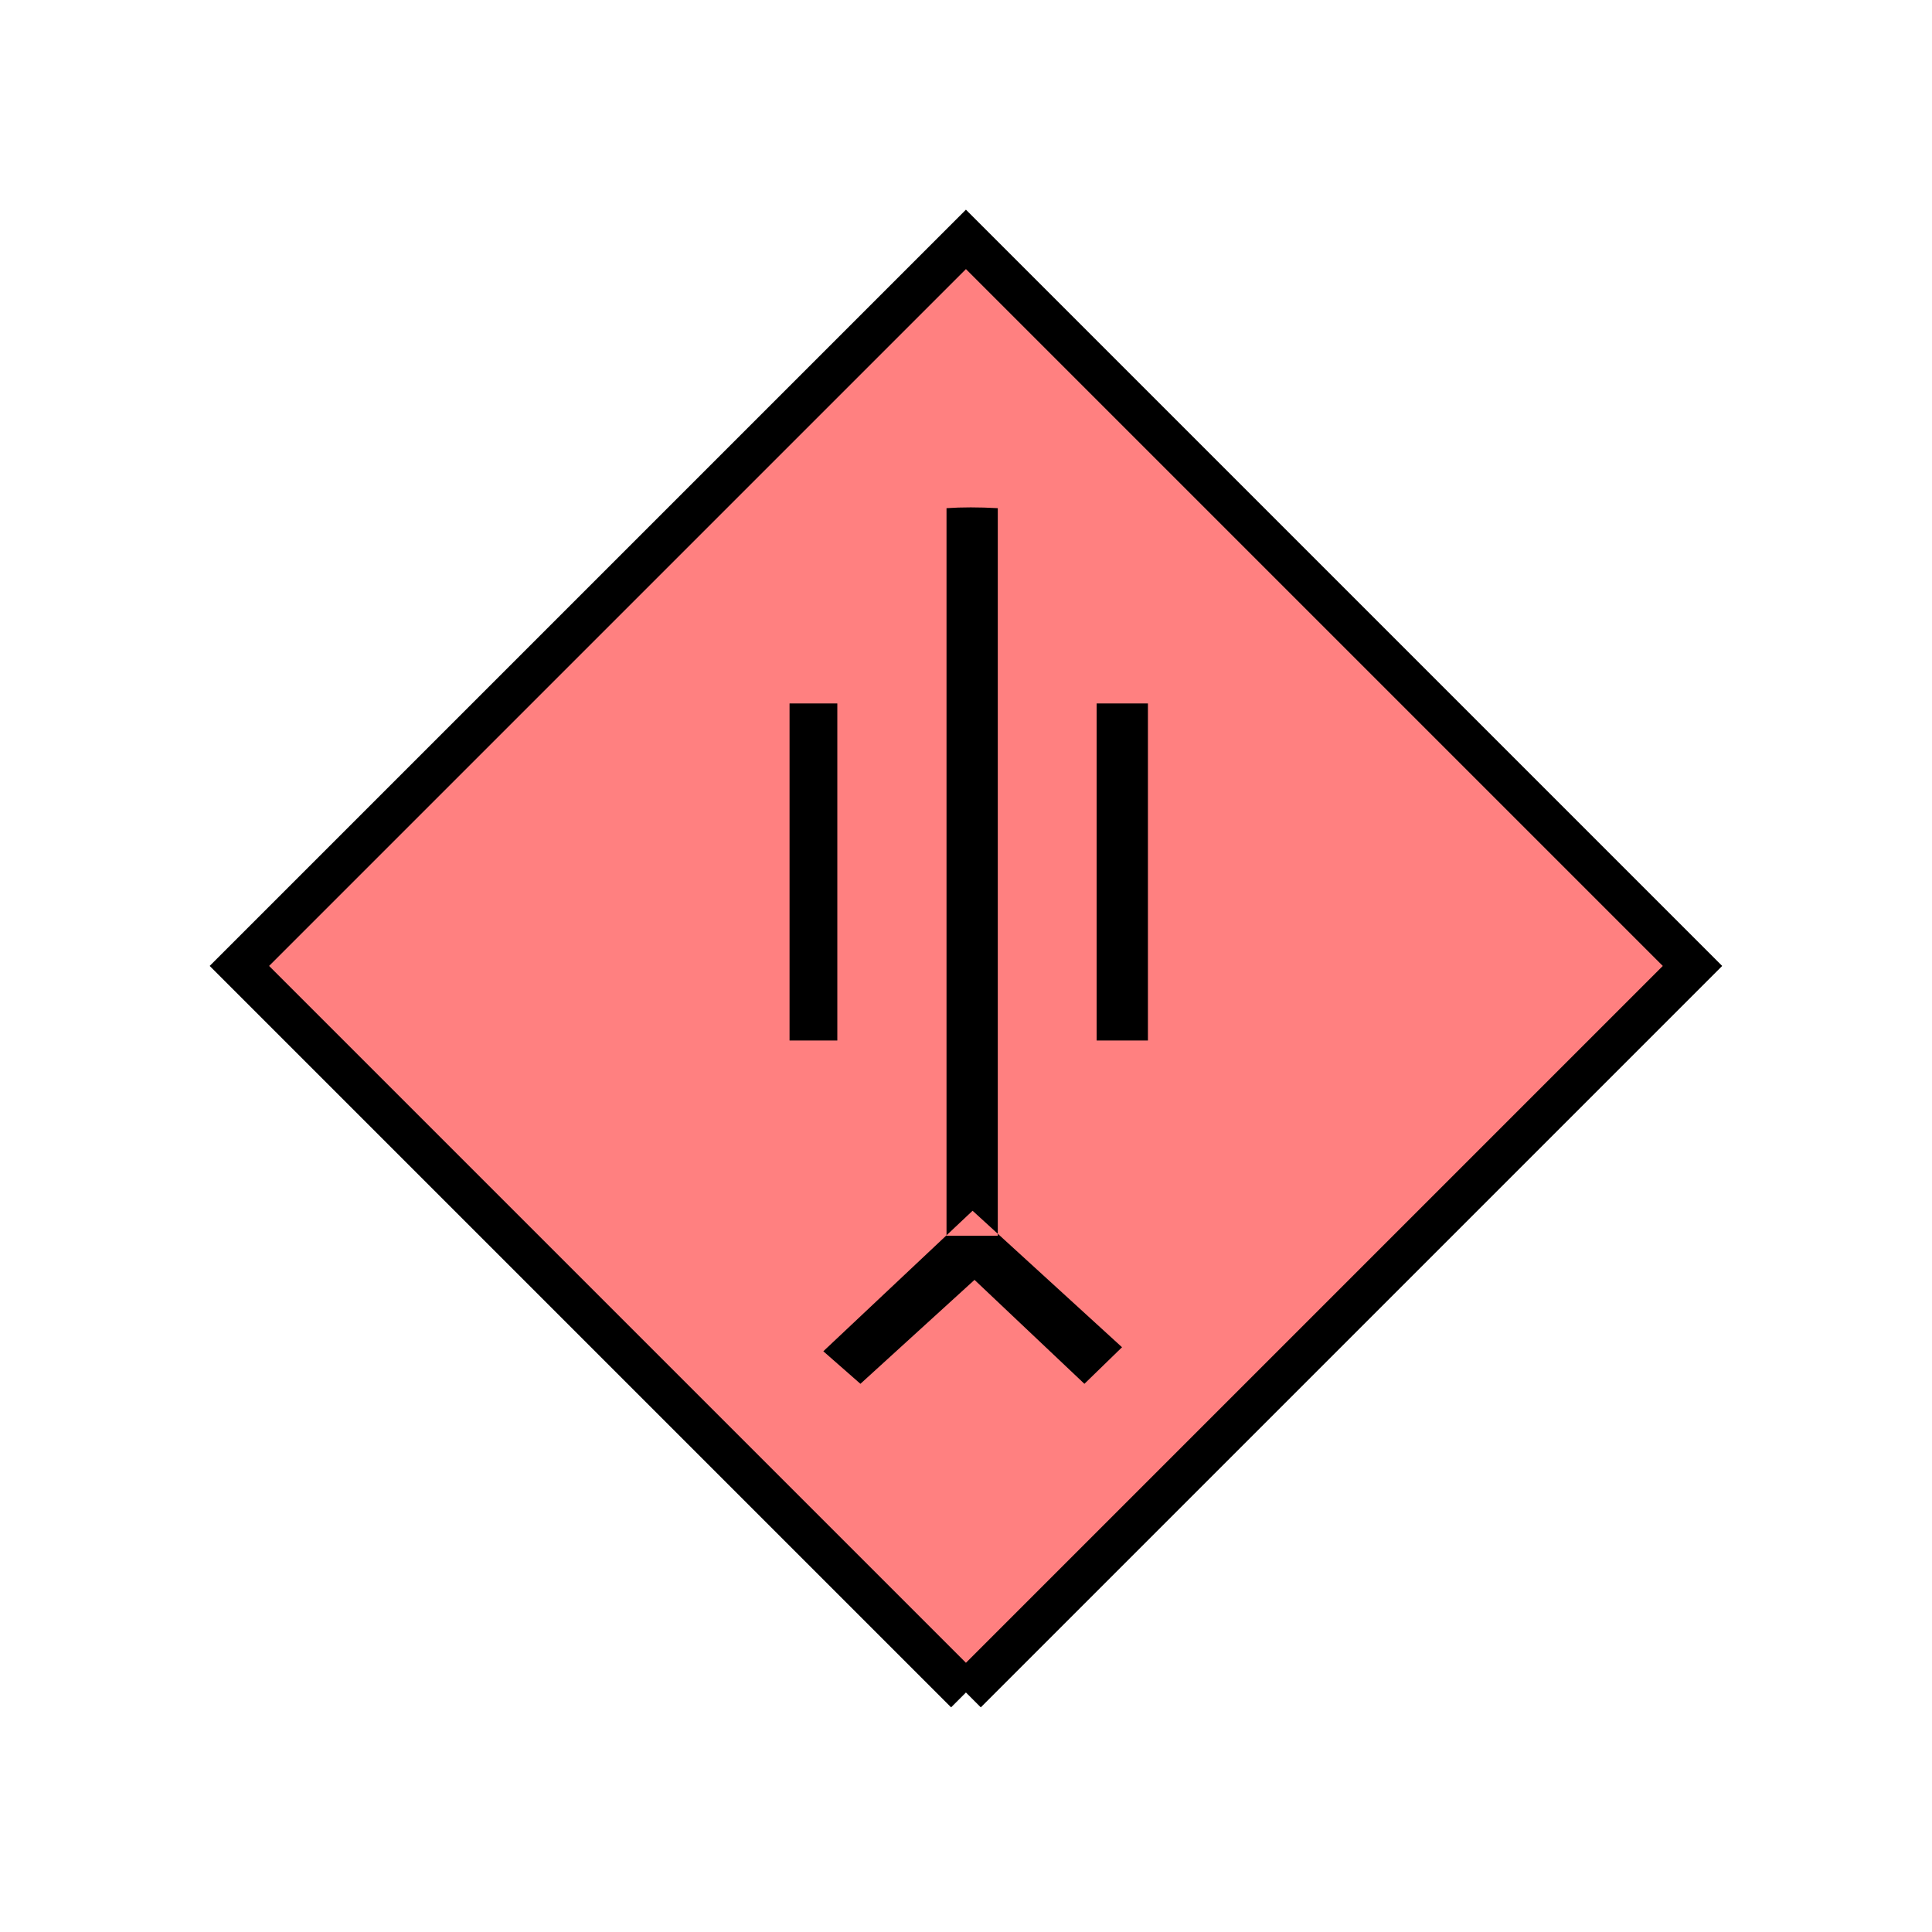 <?xml version="1.0" encoding="UTF-8" standalone="no"?>
<svg
   xmlns:dc="http://purl.org/dc/elements/1.1/"
   xmlns:cc="http://creativecommons.org/ns#"
   xmlns:rdf="http://www.w3.org/1999/02/22-rdf-syntax-ns#"
   xmlns:svg="http://www.w3.org/2000/svg"
   xmlns="http://www.w3.org/2000/svg"
   id="svg11"
   height="116.73mm"
   width="116.73mm"
   version="1.0">
  <defs
     id="defs3">
    <pattern
       y="0"
       x="0"
       height="6"
       width="6"
       patternUnits="userSpaceOnUse"
       id="EMFhbasepattern" />
  </defs>
  <path
     id="path5"
     d="  M 220.578,386.492   L 220.578,386.492   L 386.492,220.578   L 220.578,54.665   L 54.665,220.578   L 220.578,386.492   z "
     style="fill:#ff8080;fill-rule:evenodd;fill-opacity:1;stroke:none;" />
  <path
     id="path7"
     d="  M 220.578,386.492   L 220.578,386.492   L 386.492,220.578   L 220.578,54.665   L 54.665,220.578   L 220.578,386.492  "
     style="fill:none;stroke:#000000;stroke-width:9.59px;stroke-linecap:butt;stroke-linejoin:miter;stroke-miterlimit:10;stroke-dasharray:none;stroke-opacity:1;" />
  <path
     id="path9"
     d="  M 180.299,160.639   L 191.208,160.639   L 191.208,237.601   L 180.299,237.601   z  M 256.222,307.651   L 247.631,316.002   L 222.536,292.266   L 196.483,316.002   L 188.011,308.57   L 222.097,276.482   z  M 227.851,116.043   L 227.851,282.196   L 216.143,282.196   L 216.143,116.043   C 219.619,115.804 223.535,115.804 227.851,116.043   z  M 250.428,160.639   L 262.137,160.639   L 262.137,237.601   L 250.428,237.601   z "
     style="fill:#000000;fill-rule:evenodd;fill-opacity:1;stroke:none;" />
</svg>
